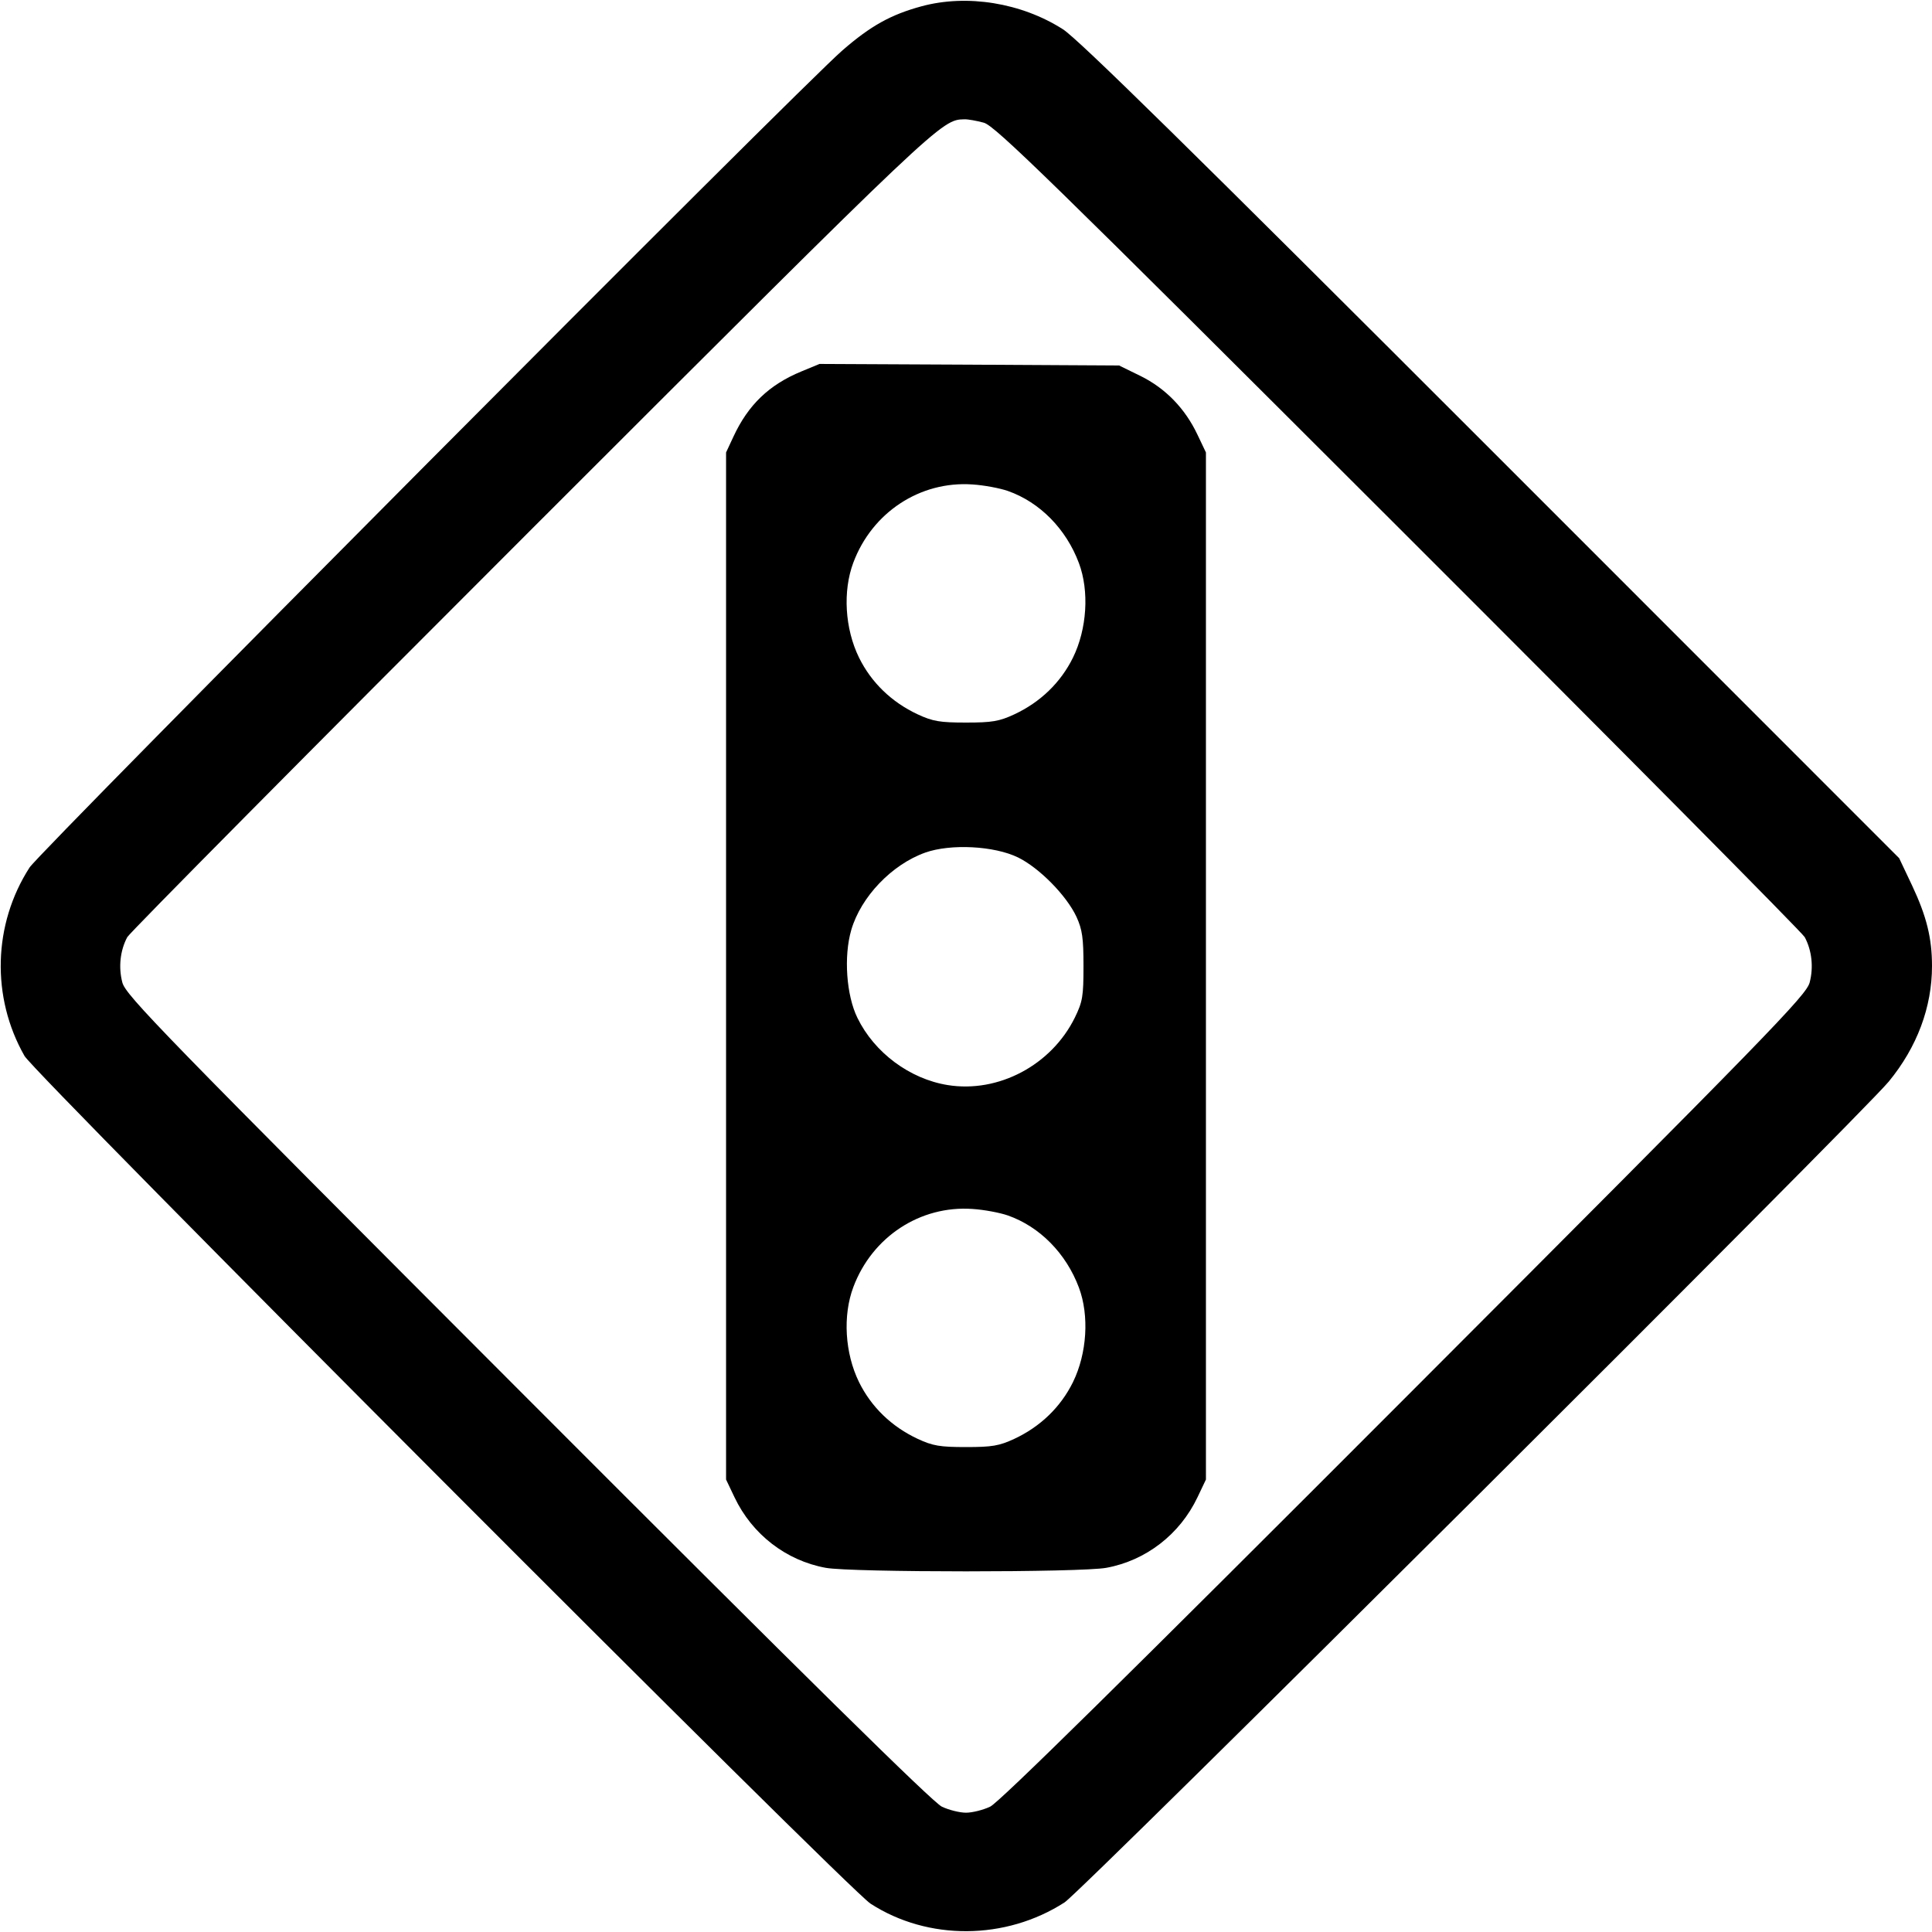 <svg width="16" height="16" fill="currentColor" xmlns="http://www.w3.org/2000/svg"><path d="M7.632 0.052 C 7.378 0.121,7.212 0.213,6.978 0.416 C 6.639 0.708,0.332 7.049,0.245 7.184 C -0.058 7.654,-0.074 8.259,0.203 8.745 C 0.291 8.898,7.024 15.646,7.209 15.765 C 7.685 16.073,8.328 16.069,8.816 15.755 C 8.960 15.663,15.409 9.239,15.642 8.957 C 15.876 8.672,16.000 8.342,16.000 8.000 C 16.000 7.769,15.955 7.588,15.835 7.333 L 15.728 7.107 12.351 3.729 C 9.860 1.238,8.928 0.322,8.802 0.242 C 8.459 0.023,8.009 -0.050,7.632 0.052 M8.147 1.016 C 8.239 1.040,8.693 1.483,11.582 4.369 C 13.412 6.197,14.926 7.724,14.946 7.761 C 15.005 7.871,15.020 8.010,14.987 8.136 C 14.959 8.243,14.671 8.539,11.631 11.583 C 9.330 13.887,8.274 14.928,8.200 14.962 C 8.141 14.990,8.051 15.012,8.000 15.012 C 7.949 15.012,7.859 14.990,7.800 14.962 C 7.726 14.928,6.670 13.887,4.369 11.583 C 1.329 8.539,1.041 8.243,1.013 8.136 C 0.980 8.010,0.995 7.871,1.054 7.761 C 1.074 7.724,2.582 6.202,4.406 4.379 C 7.799 0.988,7.795 0.992,7.987 0.988 C 8.016 0.987,8.088 1.000,8.147 1.016 M6.637 3.076 C 6.370 3.186,6.197 3.352,6.075 3.614 L 6.013 3.747 6.013 8.000 L 6.013 12.253 6.083 12.400 C 6.229 12.707,6.510 12.924,6.838 12.984 C 7.050 13.023,8.950 13.023,9.162 12.984 C 9.490 12.924,9.771 12.707,9.917 12.400 L 9.987 12.253 9.987 8.000 L 9.987 3.747 9.917 3.600 C 9.814 3.382,9.652 3.216,9.446 3.114 L 9.268 3.027 8.027 3.020 L 6.787 3.014 6.637 3.076 M8.347 4.066 C 8.611 4.159,8.829 4.380,8.935 4.663 C 9.022 4.895,9.002 5.209,8.886 5.446 C 8.784 5.653,8.616 5.815,8.400 5.916 C 8.275 5.974,8.216 5.984,8.000 5.984 C 7.784 5.984,7.725 5.974,7.600 5.916 C 7.384 5.815,7.216 5.653,7.114 5.446 C 6.997 5.207,6.978 4.896,7.067 4.659 C 7.223 4.243,7.620 3.982,8.053 4.012 C 8.149 4.018,8.281 4.043,8.347 4.066 M8.431 7.101 C 8.608 7.188,8.833 7.417,8.915 7.593 C 8.963 7.698,8.973 7.768,8.973 8.000 C 8.973 8.251,8.966 8.295,8.901 8.428 C 8.707 8.821,8.268 9.054,7.848 8.986 C 7.533 8.935,7.241 8.717,7.101 8.430 C 7.009 8.243,6.986 7.920,7.050 7.701 C 7.130 7.427,7.385 7.160,7.662 7.061 C 7.873 6.986,8.234 7.005,8.431 7.101 M8.347 10.066 C 8.611 10.159,8.829 10.380,8.935 10.663 C 9.022 10.895,9.002 11.209,8.886 11.446 C 8.784 11.653,8.616 11.815,8.400 11.916 C 8.275 11.974,8.216 11.984,8.000 11.984 C 7.784 11.984,7.725 11.974,7.600 11.916 C 7.384 11.815,7.216 11.653,7.114 11.446 C 6.997 11.207,6.978 10.896,7.067 10.659 C 7.223 10.243,7.620 9.982,8.053 10.012 C 8.149 10.018,8.281 10.043,8.347 10.066 " stroke="none" fill-rule="evenodd"></path></svg>